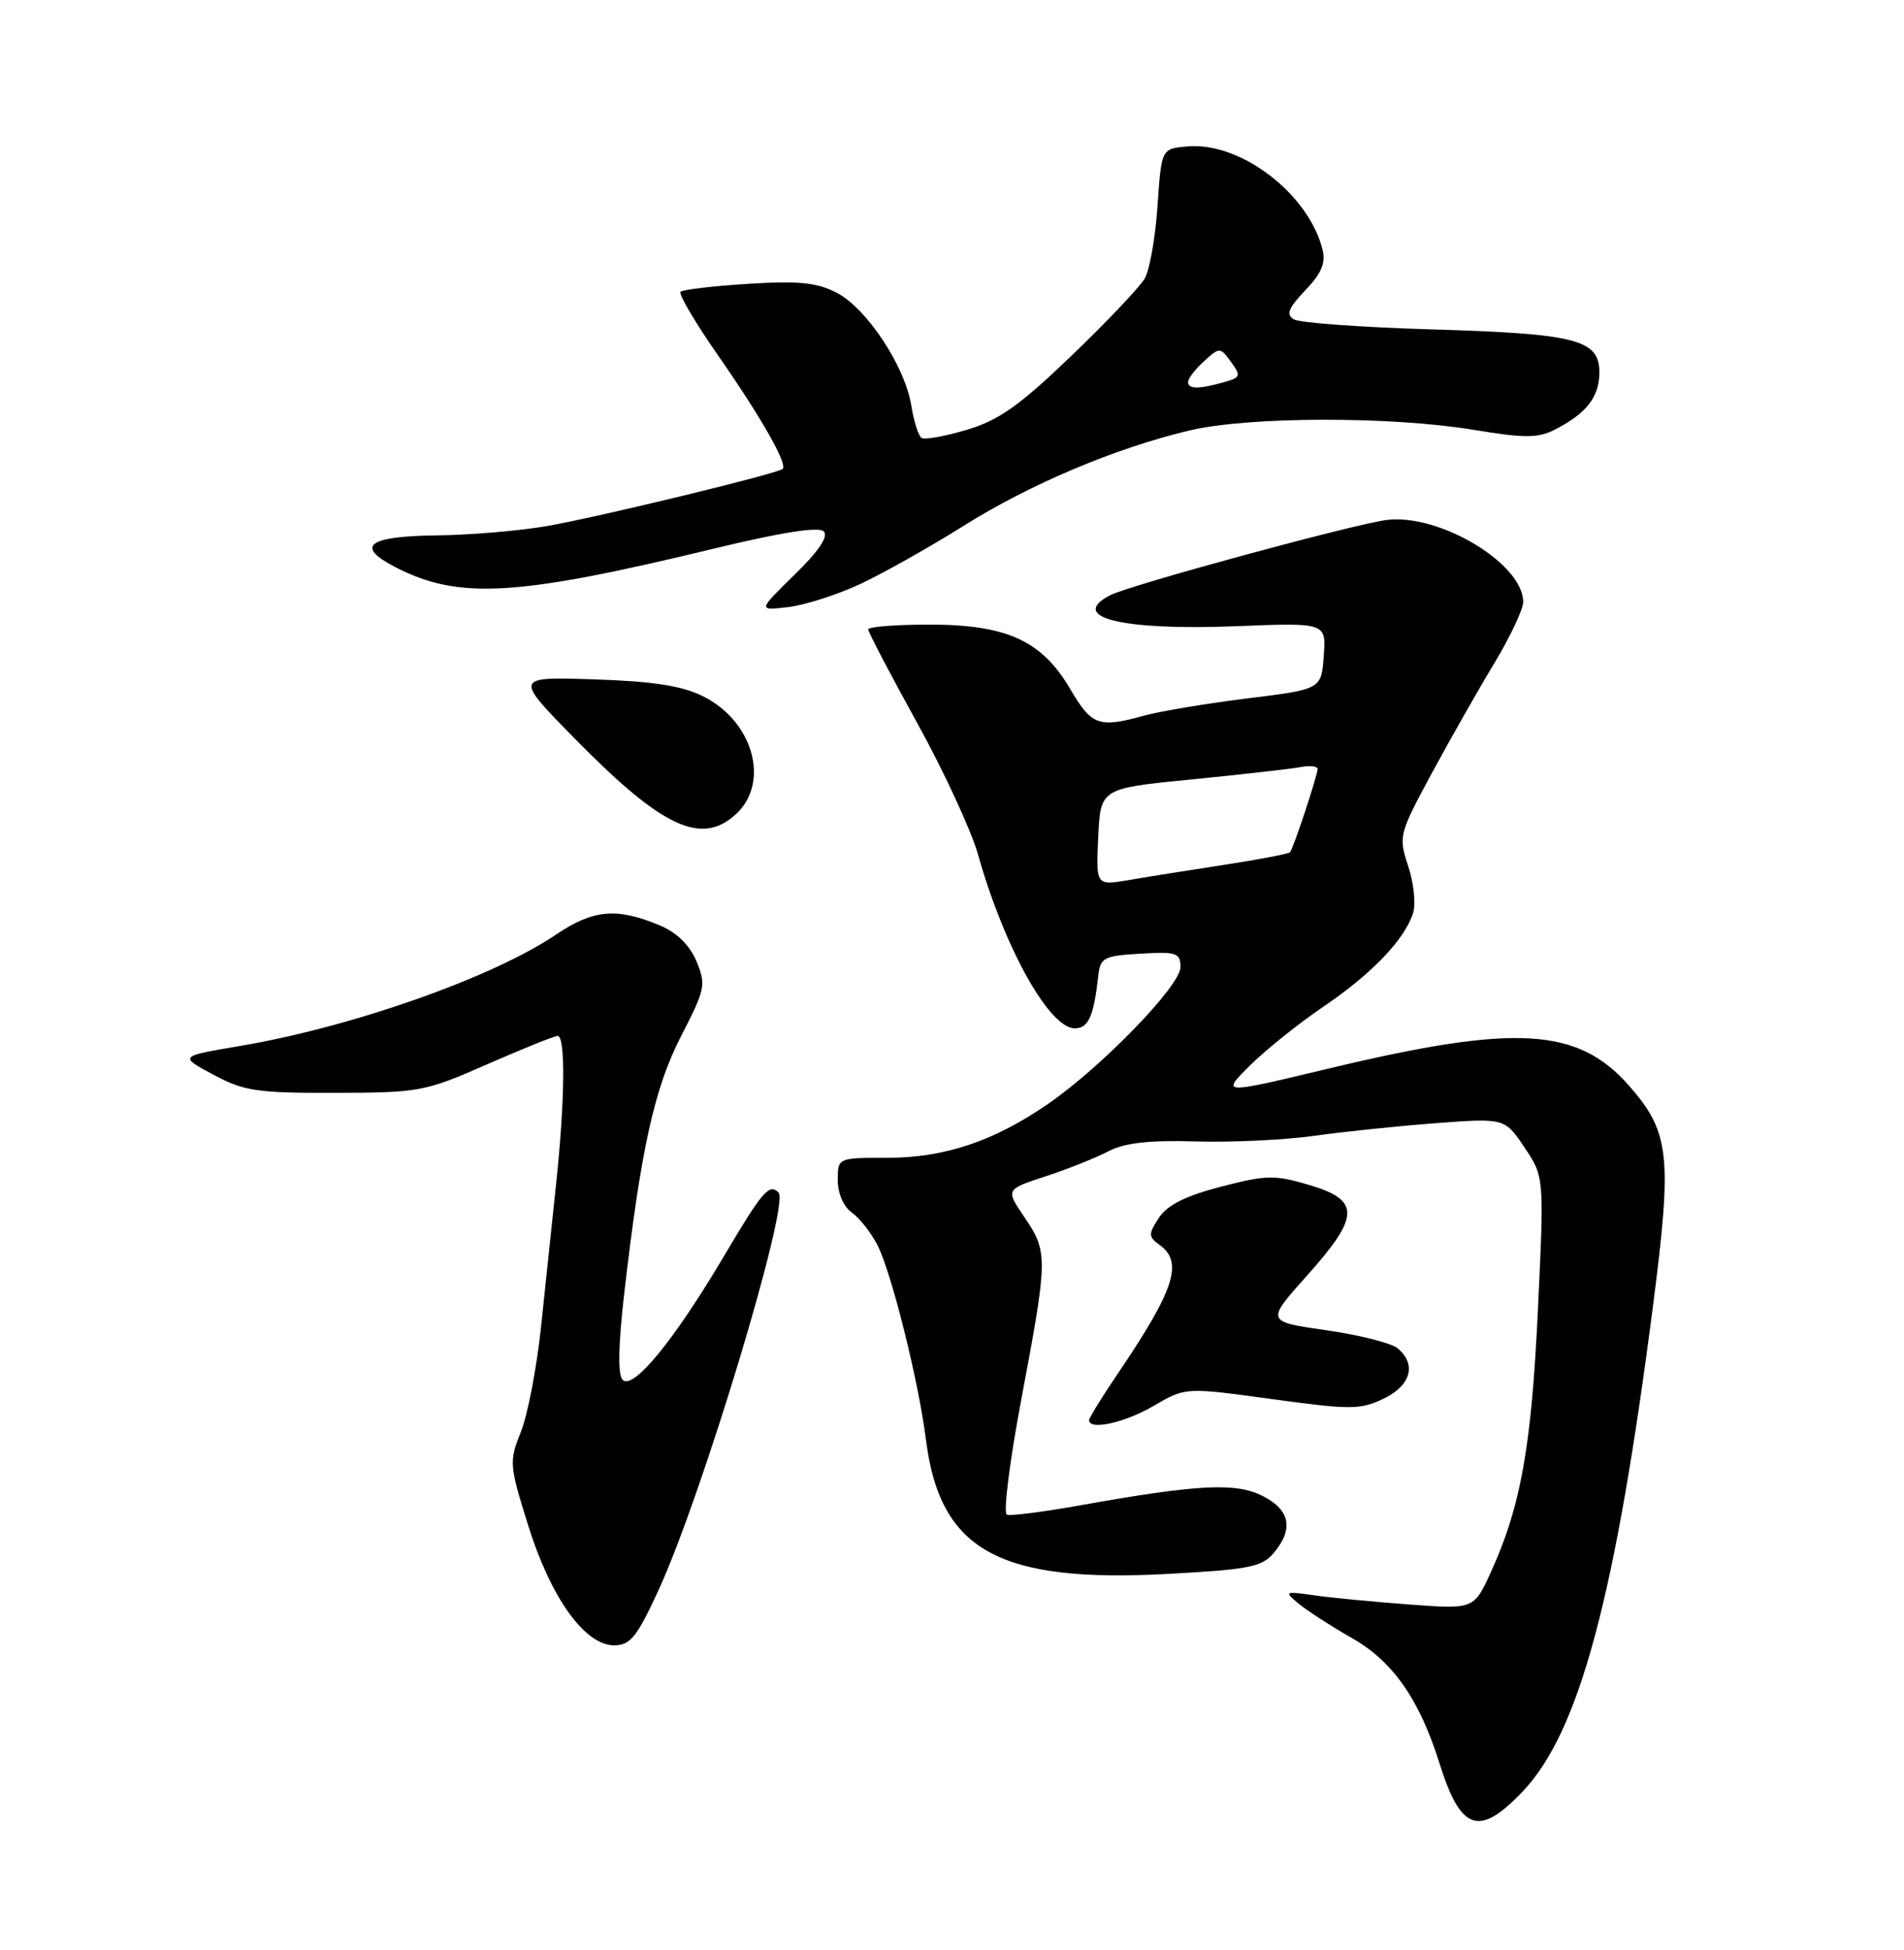 <?xml version="1.0" encoding="UTF-8" standalone="no"?>
<!DOCTYPE svg PUBLIC "-//W3C//DTD SVG 1.1//EN" "http://www.w3.org/Graphics/SVG/1.1/DTD/svg11.dtd" >
<svg xmlns="http://www.w3.org/2000/svg" xmlns:xlink="http://www.w3.org/1999/xlink" version="1.1" viewBox="0 0 250 256">
 <g >
 <path fill="currentColor"
d=" M 199.94 235.18 C 207.37 227.37 212.13 209.60 217.07 171.22 C 219.58 151.73 219.24 148.62 213.91 142.55 C 207.17 134.87 199.01 134.40 174.42 140.29 C 160.34 143.66 160.34 143.66 164.06 139.94 C 166.10 137.90 170.46 134.40 173.75 132.17 C 180.14 127.83 184.44 123.35 185.54 119.86 C 185.92 118.68 185.63 115.91 184.90 113.71 C 183.61 109.80 183.69 109.50 187.95 101.60 C 190.36 97.14 194.05 90.64 196.16 87.15 C 198.27 83.65 200.00 80.00 200.00 79.03 C 200.00 74.01 189.03 67.41 182.10 68.26 C 177.83 68.79 148.27 76.83 145.75 78.15 C 140.20 81.06 147.30 82.80 162.31 82.21 C 174.13 81.74 174.13 81.74 173.81 86.11 C 173.50 90.49 173.50 90.49 163.76 91.69 C 158.40 92.36 152.33 93.37 150.26 93.94 C 144.29 95.60 143.35 95.27 140.55 90.50 C 136.81 84.11 132.22 82.00 122.04 82.00 C 117.62 82.00 114.00 82.28 114.00 82.63 C 114.00 82.98 116.88 88.49 120.41 94.88 C 123.94 101.27 127.54 109.06 128.42 112.19 C 131.85 124.37 137.76 135.00 141.12 135.00 C 142.92 135.00 143.61 133.46 144.22 128.00 C 144.47 125.73 144.99 125.47 149.75 125.20 C 154.49 124.92 155.00 125.10 155.00 126.97 C 155.00 129.41 144.66 140.07 137.56 144.96 C 130.47 149.84 124.00 152.00 116.49 152.00 C 110.00 152.00 110.00 152.00 110.00 154.94 C 110.00 156.67 110.76 158.43 111.85 159.19 C 112.87 159.91 114.39 161.85 115.23 163.50 C 117.07 167.11 120.62 181.38 121.58 189.00 C 123.41 203.56 131.14 207.84 153.42 206.62 C 164.00 206.05 165.72 205.71 167.25 203.87 C 169.88 200.73 169.41 198.26 165.84 196.42 C 162.32 194.60 157.33 194.85 141.79 197.63 C 137.00 198.49 132.68 199.04 132.20 198.85 C 131.71 198.66 132.58 191.75 134.14 183.50 C 137.60 165.13 137.61 164.36 134.52 159.81 C 132.03 156.15 132.03 156.15 137.27 154.44 C 140.14 153.50 143.85 152.02 145.50 151.16 C 147.68 150.03 150.83 149.67 157.00 149.85 C 161.68 149.99 168.65 149.66 172.50 149.12 C 176.35 148.58 183.57 147.83 188.54 147.45 C 197.57 146.78 197.57 146.78 200.17 150.64 C 202.76 154.50 202.76 154.50 201.93 172.00 C 201.08 189.99 199.67 197.82 195.76 206.38 C 193.53 211.27 193.53 211.27 185.02 210.64 C 180.33 210.29 174.70 209.75 172.50 209.43 C 168.66 208.88 168.58 208.93 170.50 210.52 C 171.60 211.43 174.79 213.50 177.60 215.10 C 182.92 218.15 186.40 223.15 189.01 231.50 C 191.80 240.40 194.21 241.21 199.94 235.18 Z  M 86.47 208.75 C 92.17 196.37 103.73 158.07 102.23 156.56 C 100.99 155.33 100.12 156.35 94.98 165.04 C 88.48 176.01 83.13 182.53 81.75 181.15 C 81.11 180.51 81.18 176.59 81.96 169.83 C 84.15 150.81 85.93 142.81 89.45 135.98 C 92.61 129.85 92.73 129.27 91.44 126.19 C 90.55 124.07 88.86 122.42 86.62 121.48 C 80.97 119.12 77.89 119.40 73.00 122.70 C 64.68 128.33 46.22 134.83 31.50 137.32 C 23.50 138.67 23.50 138.67 28.00 141.08 C 32.02 143.24 33.72 143.50 44.00 143.47 C 55.06 143.45 55.82 143.31 63.97 139.72 C 68.63 137.68 72.79 136.00 73.22 136.00 C 74.27 136.00 74.18 144.51 73.01 155.50 C 72.48 160.45 71.60 168.86 71.04 174.20 C 70.48 179.53 69.29 185.72 68.40 187.96 C 66.83 191.88 66.87 192.33 69.35 200.26 C 72.33 209.79 76.79 216.00 80.64 216.00 C 82.76 216.00 83.63 214.92 86.47 208.75 Z  M 151.49 184.56 C 155.65 182.12 155.65 182.12 166.98 183.67 C 177.31 185.09 178.60 185.09 181.65 183.63 C 185.26 181.91 186.04 179.11 183.50 177.00 C 182.68 176.32 178.45 175.25 174.11 174.63 C 166.22 173.50 166.22 173.50 171.58 167.50 C 178.58 159.68 178.64 157.57 171.95 155.58 C 167.38 154.22 166.29 154.24 160.32 155.79 C 155.68 156.99 153.27 158.20 152.17 159.87 C 150.75 162.04 150.76 162.35 152.31 163.48 C 155.38 165.73 154.21 169.33 146.86 180.20 C 144.73 183.33 143.00 186.14 143.00 186.45 C 143.00 187.82 147.70 186.78 151.49 184.56 Z  M 96.69 106.83 C 101.14 102.64 98.86 94.64 92.29 91.40 C 89.51 90.02 85.72 89.44 78.00 89.19 C 67.50 88.85 67.50 88.85 75.50 97.00 C 86.99 108.70 92.14 111.09 96.69 106.83 Z  M 113.00 76.65 C 116.03 75.23 122.10 71.81 126.50 69.05 C 135.25 63.55 146.51 58.80 156.24 56.50 C 164.02 54.67 182.66 54.64 193.50 56.43 C 200.20 57.54 201.93 57.53 204.16 56.40 C 208.30 54.29 210.00 52.11 210.00 48.90 C 210.00 44.57 207.00 43.80 187.86 43.24 C 178.70 42.97 170.61 42.38 169.87 41.92 C 168.84 41.28 169.18 40.42 171.39 38.11 C 173.51 35.91 174.09 34.51 173.65 32.76 C 171.82 25.46 162.95 18.65 156.00 19.22 C 152.50 19.50 152.50 19.50 151.99 27.00 C 151.71 31.12 150.96 35.42 150.32 36.54 C 149.68 37.66 145.34 42.24 140.67 46.72 C 133.87 53.25 131.15 55.17 126.97 56.42 C 124.10 57.27 121.42 57.76 121.01 57.50 C 120.60 57.25 119.99 55.34 119.66 53.26 C 118.83 48.08 113.80 40.47 109.86 38.43 C 107.28 37.09 104.87 36.85 98.24 37.26 C 93.64 37.55 89.65 38.02 89.36 38.31 C 89.07 38.60 91.29 42.36 94.29 46.67 C 99.92 54.75 103.43 60.91 102.77 61.56 C 102.17 62.16 79.11 67.76 72.00 69.03 C 68.42 69.67 61.79 70.24 57.25 70.29 C 48.27 70.40 46.59 71.70 51.90 74.45 C 60.22 78.75 67.78 78.31 93.84 72.00 C 102.61 69.88 107.51 69.11 108.16 69.76 C 108.81 70.41 107.50 72.36 104.32 75.46 C 99.50 80.17 99.50 80.17 103.50 79.70 C 105.70 79.44 109.97 78.07 113.00 76.65 Z  M 144.20 109.89 C 144.50 103.50 144.50 103.50 156.50 102.32 C 163.10 101.67 169.51 100.94 170.75 100.71 C 171.99 100.47 173.00 100.58 173.00 100.96 C 173.00 101.79 169.84 111.34 169.39 111.88 C 169.22 112.09 165.34 112.83 160.79 113.53 C 156.23 114.23 150.56 115.13 148.20 115.54 C 143.90 116.27 143.90 116.27 144.20 109.89 Z  M 156.00 50.15 C 156.00 49.69 156.94 48.46 158.09 47.42 C 160.14 45.56 160.21 45.56 161.63 47.51 C 162.96 49.33 162.89 49.56 160.79 50.15 C 157.43 51.11 156.00 51.11 156.00 50.15 Z "/>
</g>
</svg>